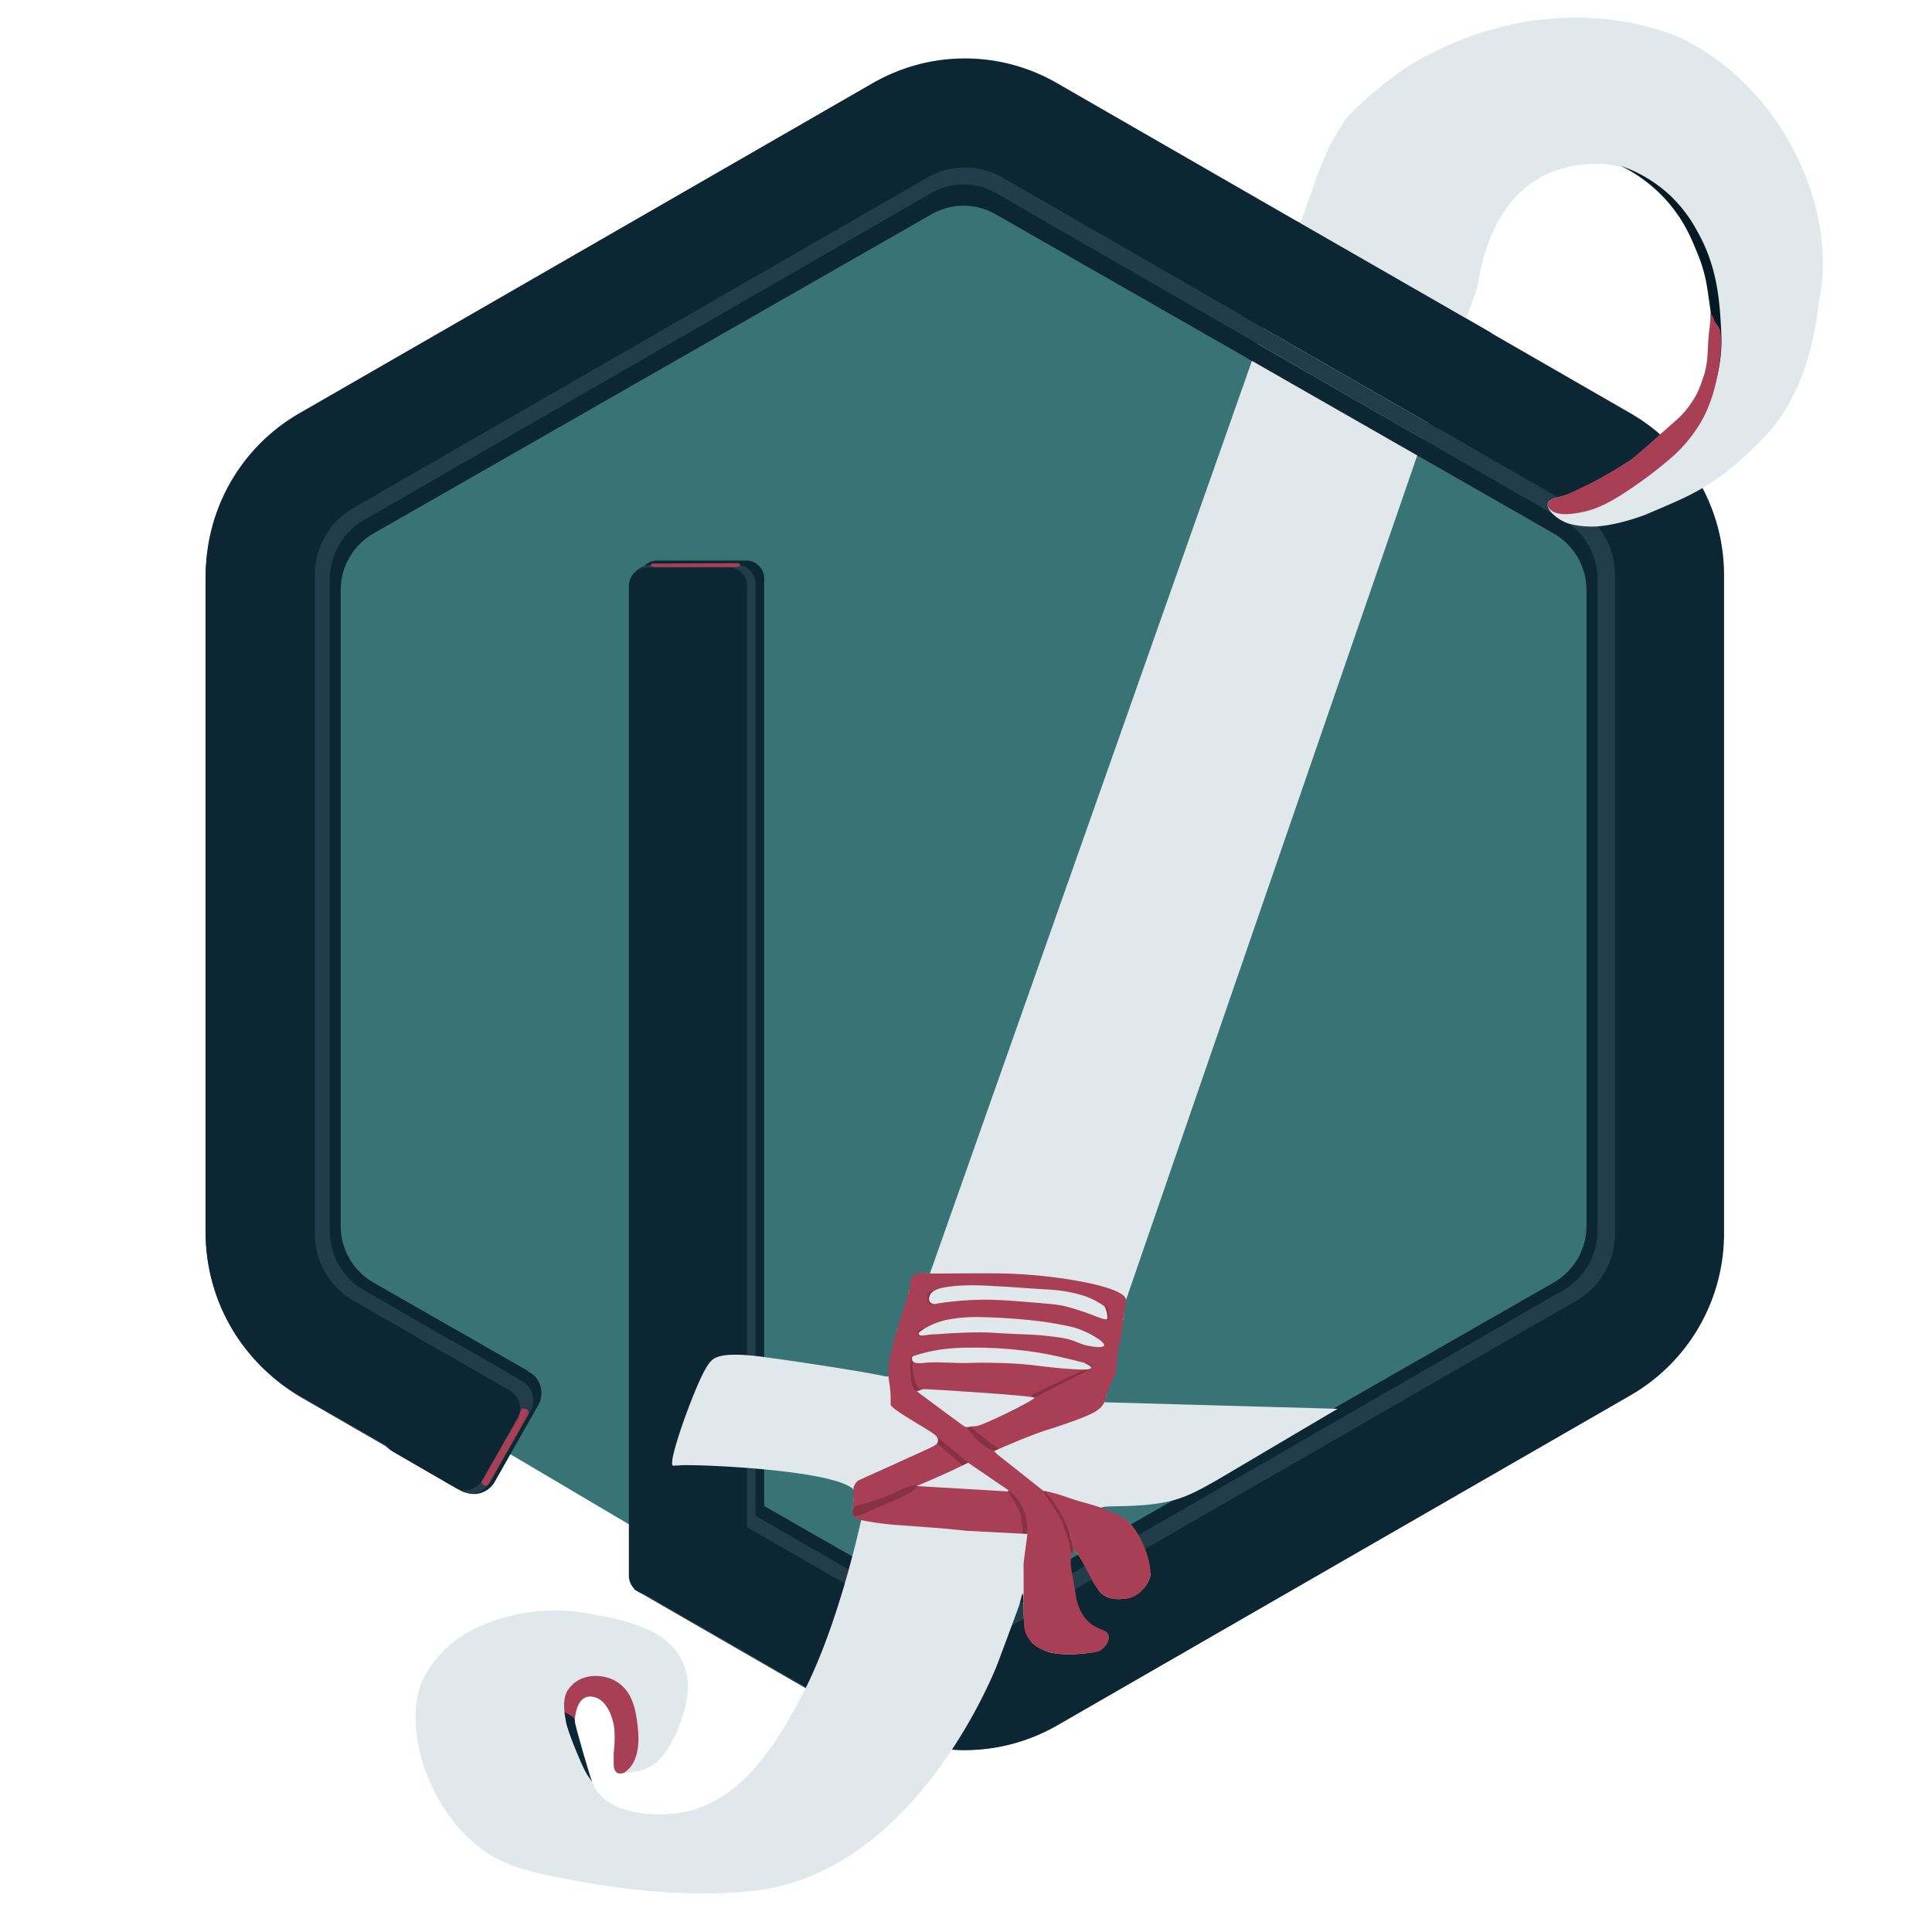 <svg id="fc2db37f-7cc4-450e-8328-ffdc2ae6e15a" data-name="Слой 2" xmlns="http://www.w3.org/2000/svg" viewBox="0 0 886.11 886.11">
  <defs>
    <style>
      .b527c931-0f71-46d5-aaa0-d86ec92f02da {
        fill: #387375;
      }

      .a10ea82e-7905-4b08-ae04-423b093abe3e, .a1969483-b275-4342-8037-dfe4ed5bdeaf, .abf77935-1aee-4519-8e5c-d1de67e93778 {
        fill: none;
        stroke-miterlimit: 10;
      }

      .a1969483-b275-4342-8037-dfe4ed5bdeaf, .abf77935-1aee-4519-8e5c-d1de67e93778 {
        stroke: #0c2633;
      }

      .a10ea82e-7905-4b08-ae04-423b093abe3e, .a1969483-b275-4342-8037-dfe4ed5bdeaf {
        stroke-width: 57px;
      }

      .b9e58563-965d-410b-8743-74ba25e8d1fb {
        fill: #0c2633;
      }

      .a10ea82e-7905-4b08-ae04-423b093abe3e {
        stroke: #223c4b;
      }

      .b2de46ba-0141-417f-b32c-e6151e5ada66 {
        fill: #223c4b;
      }

      .abf77935-1aee-4519-8e5c-d1de67e93778 {
        stroke-width: 50px;
      }

      .ac7a4406-b9af-41be-81b3-049f286acdc6 {
        fill: #e0e8eb;
      }

      .ed9b51c4-8a40-47f3-87f0-0ab3d610b888 {
        fill: #a93f55;
      }

      .f1a6a780-83cf-4ec1-8d26-43e2cf4613e0 {
        fill: #051923;
      }

      .e5248a83-a6e1-4a96-9907-8cffed61e315 {
        opacity: 0.2;
      }

      .ab4d8dda-4243-43dd-91fb-103c24d041af {
        fill: #863346;
      }
    </style>
  </defs>
  <polygon class="b527c931-0f71-46d5-aaa0-d86ec92f02da" points="131.01 231.56 131.01 606.06 447.8 793.31 764.59 606.06 764.59 231.56 447.8 44.31 131.01 231.56"/>
  <g>
    <path class="a1969483-b275-4342-8037-dfe4ed5bdeaf" d="M307.12,698.77l106,60.61a58.11,58.11,0,0,0,57.72,0L726.73,613a58.49,58.49,0,0,0,29.41-50.77V270.7a58.5,58.5,0,0,0-29.41-50.78L470.81,73.54a58.11,58.11,0,0,0-57.72,0L157.17,219.92a58.5,58.5,0,0,0-29.41,50.78V562.22A58.49,58.49,0,0,0,157.17,613l70.73,40.46"/>
    <path class="b9e58563-965d-410b-8743-74ba25e8d1fb" d="M212.35,683.88,179.6,664.94c-5.06-2.93-6.69-9.64-3.66-15l19.81-34.9a10.76,10.76,0,0,1,14.65-4.4l32.74,18.94c5.06,2.93,6.7,9.64,3.66,15L227,679.48C224,684.83,217.4,686.8,212.35,683.88Z"/>
    <rect class="b9e58563-965d-410b-8743-74ba25e8d1fb" x="293.49" y="257.11" width="57" height="443.24" rx="7.7"/>
    <path class="a10ea82e-7905-4b08-ae04-423b093abe3e" d="M305,704.19l107.66,62.06a58.63,58.63,0,0,0,58.65,0l260-149.89a60,60,0,0,0,29.88-52V265.86a60,60,0,0,0-29.88-52L471.28,64a58.63,58.63,0,0,0-58.65,0l-260,149.89a60,60,0,0,0-29.88,52v298.5a60,60,0,0,0,29.88,52l71.87,41.43"/>
    <path class="b2de46ba-0141-417f-b32c-e6151e5ada66" d="M211.07,683.6l-31.53-18.22a10.35,10.35,0,0,1-3.74-14l18.29-32.24A10.13,10.13,0,0,1,208,615.23l31.53,18.23a10.35,10.35,0,0,1,3.74,14L225,679.75A10.13,10.13,0,0,1,211.07,683.6Z"/>
    <path class="b2de46ba-0141-417f-b32c-e6151e5ada66" d="M289.49,693.93V267.52a8.61,8.61,0,0,1,8.8-8.41h39.45a8.61,8.61,0,0,1,8.8,8.41V719.61a8.61,8.61,0,0,1-8.8,8.41H298.29a8.61,8.61,0,0,1-8.8-8.41V693.93"/>
  </g>
  <g>
    <path class="b9e58563-965d-410b-8743-74ba25e8d1fb" d="M208.82,682.32l-27.75-16.05a9.13,9.13,0,0,1-3.27-12.41L194,625.33a8.94,8.94,0,0,1,12.25-3.43L234,638a9.12,9.12,0,0,1,3.27,12.4l-16.18,28.54A9,9,0,0,1,208.82,682.32Z"/>
    <g>
      <path class="abf77935-1aee-4519-8e5c-d1de67e93778" d="M303.87,707l109,62.75a59.44,59.44,0,0,0,59.37,0L735.49,618.22a60.62,60.62,0,0,0,30.24-52.57V263.86a60.62,60.62,0,0,0-30.24-52.57L472.24,59.74a59.44,59.44,0,0,0-59.37,0L149.63,211.29a60.63,60.63,0,0,0-30.25,52.57V565.65a60.63,60.63,0,0,0,30.25,52.57l72.76,41.89"/>
      <path class="b9e58563-965d-410b-8743-74ba25e8d1fb" d="M288.43,696.89V268.77a8.4,8.4,0,0,1,8.36-8.45h37.49a8.41,8.41,0,0,1,8.37,8.45v453.9a8.42,8.42,0,0,1-8.37,8.45H296.79a8.41,8.41,0,0,1-8.36-8.45V696.89"/>
    </g>
  </g>
  <g>
    <path class="ac7a4406-b9af-41be-81b3-049f286acdc6" d="M282.49,812.11a8.68,8.68,0,0,0,3.67,1,25.12,25.12,0,0,0,2.75-.17l1.5-.18.81-.13a22.23,22.23,0,0,0,7.45-2.61c7-4,11.82-15.87,11.82-15.87,3.14-8,7.65-19.54,3-31-6.72-16.53-27.87-20.26-43-23a85.82,85.82,0,0,0-45.13,3.61c-5.88,2.24-15.51,6-23.87,15.39a53.84,53.84,0,0,0-7,10c-9.73,18.61-1.08,56.43,24,77,12.61,10.35,25.25,12.79,50,17.25,17.66,3.17,49.72,7.14,78,3.75,75-9,111-104,111-104s9-24,10-27c.59-1.78,1.18-5.33,1.57-5.19t.09.12c.21.48.34,2.45.34,7.07,0,13,3,16,10,19s22,1,24,0,7-6,3-8-12-8-13-14-4-21-2-24,11,17,13,19,5,4,12,3,12-9,11-12-3-23-17-27c-3.16-.9-5.67-1.69-5.61-2.4.14-1.65,14.59,0,28.61-2.6,10.76-2,17-5.72,36-17,10-5.91,22.79-13.49,44-26l-107-3,2-7s-1,0,1-3a10.78,10.78,0,0,0,2-7c0-2,1-5,1-7s2-7,1-8,2-3,2-9,0-3,1-6,140-406,140-406,20-55,21-58,5-57,55-57,69,86.28,37,117.64c-4.78,4.68-9.53,9.44-13,12.17-9.47,7.34-32.59,21.49-42,23.19-2.75.5-4.12,1.49-4.56,2.71-1,2.79,4.45,7.68,9.56,9.29a32,32,0,0,0,5,1,47.58,47.58,0,0,0,6,.36c10.48-.11,24-5.36,24-5.36,21-9,33-13,55-36s24-58,25-63c7.85-39.25-14.17-94.39-62-119,0,0-55-28.32-123,10-9.74,5.49-25.62,19-31,25-2.29,2.52-8.13,12.18-10.21,17.17-2.54,6.08-4.39,10.64-4.79,11.83-3.94,11.62-76.51,217.31-177,502a15.34,15.34,0,0,0-7,1,2.89,2.89,0,0,0-1.09.68c-1.36,1.51-.07,4.48-.91,5.32-1,1-1,6-2,7s-2,7-2,9-2,1-2,3,0,10-1,10-3,4-2,8c.36,1.48.19,2.27-.23,2.69-.76.75-2.26.43-2.77.31-10.88-2.42-47.88-7.87-57-9-15.85-2-19.72.2-21,1-1.77,1.1-4.66,3.36-13,26,0,0-8.19,22.21-5.77,23.12h0c.54-.07,1.13-.11,1.75-.13h1c2.31-.81,70.48,1.48,80,11,1,1-1,9,0,11a6.38,6.38,0,0,0,2.2,2.08,12.6,12.6,0,0,1,1.07.88,1.14,1.14,0,0,1,.24.27c.06.15-.07.3-.08.32-.3.45-10.45,49.64-28.43,82.45-9.05,16.51-25,45.65-53,51-9.61,1.83-29.61,2.27-39-8.79-2.19-2.59-3-5.46-4-8.21-5.06-13.49-9.83-22.37-6.34-30,.36-.8,2.53-5.55,6.34-6,4-.47,7.31,4,8,5,4.15,5.92,3.34,14.43,3,18-.18,1.86-1,9,1,11a4.66,4.66,0,0,0,1.66,1l2.91-.1"/>
    <path class="ed9b51c4-8a40-47f3-87f0-0ab3d610b888" d="M271.49,817.11c-.8-1.33-18.29-31-11-42a15.85,15.85,0,0,1,4-4c5.33-3.48,12.91-3,18,0,8.16,4.74,9.31,14.71,10,21,.36,3.32,1.58,14.52-5,20a12.1,12.1,0,0,1-1.33,1s-4.67,2-4.67-4v-5s1-8,0-13-4-13-11-13-7.49,12.83-6.75,17.41S271.49,817.11,271.49,817.11Z"/>
    <path class="f1a6a780-83cf-4ec1-8d26-43e2cf4613e0" d="M783.49,181.11c2.7,0,4.7-11.31,5-13a68.65,68.65,0,0,0,1-15c-.74-14.5-1.53-30.16-11-47a64.81,64.81,0,0,0-12-16,63.29,63.29,0,0,0-23-14,69.27,69.27,0,0,1,21,16c8,9,11.53,17.86,14,24a68.41,68.41,0,0,1,4,13c.28,1.49.71,4.18,1,6l0,.27c.53,3.39.9,6.27,1,6.73.28,2.25.24,5.45,0,13-.42,12.76-.7,15.56-2,17a7.05,7.05,0,0,0-2,4,4.59,4.59,0,0,0,0,1C780.7,179,782.32,181.11,783.49,181.11Z"/>
    <path class="ed9b51c4-8a40-47f3-87f0-0ab3d610b888" d="M783.49,182.11c1.39-7.62,1.43-9.88,1-10s-.77.8-2,1c-.71.12-.9.1-1,0s-.18-.59,0-1c-.24.75-.57,1.78-1,3a51.51,51.51,0,0,1-2,5,35.85,35.85,0,0,1-3,5,41.21,41.21,0,0,1-6,7c-7,6.19-12.76,11.26-17,15a59.13,59.13,0,0,1-6.11,4.83c-1.29.89-3.18,2-6.89,4.17-3.39,2-5.12,3-7,4-2.35,1.25-4.1,2.09-6,3-5.37,2.57-8,3.86-9,4a40.36,40.36,0,0,0-6,2l-1,1-1,1a5.79,5.79,0,0,0,1,2c3,3.86,10.42,2.64,14,2,7.48-1.33,13.57-4.43,22-10a198.65,198.65,0,0,0,21-16,65.78,65.78,0,0,0,14-18,69.86,69.86,0,0,0,3-7,68.79,68.79,0,0,0,2.09-6.89c2-7.9,3.67-19.81,2.33-25.67-.42-1.83-2.06-3.08-2.73-4.84-.14-.35-1-3-1.6-2.64-.18.1-.09.62-.09.8,0,.36,0,.72,0,1.08,0,.71-.08,1.43-.15,2.14-.12,1.27-.29,2.53-.44,3.8s-.28,2.75-.38,4.12c-.27,4-.25,8.1-1,12.06-.34,1.78-.82,3.51-.82,3.51s-.08.27-.15.53c-.42,1.39-.77,2.36-1,3-.14.38-.31.85-.5,1.43s-.39,1.21-.5,1.57"/>
    <path class="b9e58563-965d-410b-8743-74ba25e8d1fb" d="M258.91,785.26c3.67,1.88,4.85,2.7,4.78,4.33s7.45,26.94,7.79,27.51h0l-1.72-2.49c-2-2.82-4.54-9.16-6.16-13.23-2.21-5.54-3.69-9.53-4.11-12.21L259,785.8h0"/>
  </g>
  <g>
    <path class="ed9b51c4-8a40-47f3-87f0-0ab3d610b888" d="M515.49,603.11c.75-5.43,1.06-6.15,1-6.75,0,0,0-.12,0-.25-1-6.26-31-10-31-10a226.52,226.52,0,0,0-24-2c-9.37-.24-25.08,0-32,0h-3c-3.68-.12-4.55-.63-6,0-.34.15-2.67,1.16-3,3-.16.86.18,1.42,0,3a10.82,10.82,0,0,1-.39,1.66c-.45,1.74-1,3.38-2.61,8.34-.95,3-2,6.18-3,9.82a106.42,106.42,0,0,0-3,11.18c-.84,4.66-1.27,7-1,10,.27,3.17,1.12,6,1,11.53,0,1.45,0,1.22,0,1.47,0,2,13,9,19,13s1,6-1,7c-1.68.84-23.81,10.85-30.86,14l-2.14,1-1,1-1,2v2c-.06,7.3-.65,8.3,0,9,1.75,1.9,8.85-2.53,18-7,6.81-3.33,3.95-1.39,19-8s14.07-6.91,26-12c10.23-4.37,15.32-6.6,22-9,5.25-1.89,3.92-1.19,12-4,12.49-4.34,16.31-6.24,18-10,.66-1.48.51-2.17,2-6,1.57-4.07,2.22-4.52,3-7,1-3.2.24-3.45,1-9,.62-4.56,1.13-4.36,2-10C515,608,514.84,607.77,515.49,603.11Z"/>
    <path class="ed9b51c4-8a40-47f3-87f0-0ab3d610b888" d="M481.49,686.11c3,4,10,8,10,24l-.23,2-18.77-6-10.11-21.54,1.11-1.46,18,3"/>
    <path class="ed9b51c4-8a40-47f3-87f0-0ab3d610b888" d="M471.24,703.55l-7.85-19.44-42.85-2.53a1.21,1.21,0,0,0-1.05-.47,1.18,1.18,0,0,0-1,1,8.19,8.19,0,0,0-1,0,9.33,9.33,0,0,0-5,2c-1.56,1.16-6.75,3.2-21,7a4.3,4.3,0,0,0,0,4,4.23,4.23,0,0,0,3,2c5,1,9.38,1.61,13,2,1.79.2,2.29.22,13,1,8.61.63,10.56.78,13,1,4.23.38,7.69.74,10,1Z"/>
    <path class="ed9b51c4-8a40-47f3-87f0-0ab3d610b888" d="M481.49,686.11l-24-19-1.92-1.91-12.3,5.17,19.23,13.11.22.63"/>
    <path class="ed9b51c4-8a40-47f3-87f0-0ab3d610b888" d="M490.49,714.11l.91-3.24s.31-.24.2,0,.06,0,.31.08a3.61,3.61,0,0,1,2,1.34c2.16,2.75,6.6,11.82,6.6,11.82a27.32,27.32,0,0,0,4,6l1,1h0a5.89,5.89,0,0,0,1.38.89,16.26,16.26,0,0,0,2.62,1.11,11.41,11.41,0,0,0,3.49.27,28,28,0,0,0,4.51-.27,12.92,12.92,0,0,0,6.6-4l.13-.13a16.76,16.76,0,0,0,3.06-5.21c1.49-4.21-2.06-17.24-8.79-24.69a18,18,0,0,0-5-4l-1.45-.64c-2.26-1-4.09-1.78-5.55-2.36-1.81-.71-3.23-1.15-6-2-4.28-1.31-4.26-1.14-7-2-3.89-1.22-6.78-2.46-12-3.74-1.82-.45-2.82-.61-3-.26-.33.62,2.14,2.29,4,4,7.31,6.74,9.2,18,8.78,18.19h0C490.49,706.11,490.49,714.11,490.49,714.11Z"/>
    <polygon class="e5248a83-a6e1-4a96-9907-8cffed61e315" points="429.9 659.14 444.02 670.83 441.5 672.15 429.86 662.07 429.9 659.14"/>
    <path class="e5248a83-a6e1-4a96-9907-8cffed61e315" d="M443.18,654.49a56.9,56.9,0,0,0,5.61,6.49,19.51,19.51,0,0,0,7.16,4.56l2.07-.95-2.73-2.19a64.2,64.2,0,0,1-10-8.21Z"/>
    <path class="e5248a83-a6e1-4a96-9907-8cffed61e315" d="M418.65,683.76a22.92,22.92,0,0,1-4,2.35c-5.53,2.69-11.3,4.85-16.89,7.43a17,17,0,0,1-5,1.74,1.07,1.07,0,0,1-1.47-.84,5.66,5.66,0,0,1-.1-2.28,1.44,1.44,0,0,1,.27-.73,1.62,1.62,0,0,1,.67-.45,21.16,21.16,0,0,1,3-1,105.36,105.36,0,0,0,17.71-6.53c2.28-1.08,4.64-2.28,7.18-2.25.23,0,.57.12.54.4s-.36.6-.51.79A7.51,7.51,0,0,1,418.65,683.76Z"/>
    <path class="ed9b51c4-8a40-47f3-87f0-0ab3d610b888" d="M462.72,684.11c8.77,19,8.52,19.21,8.52,19.21l.25,1.79,19.75,5.6"/>
    <path class="ed9b51c4-8a40-47f3-87f0-0ab3d610b888" d="M471.24,703.55c-.24,1.78-.5,3.72-.75,5.56-.8,5.84-.91,6.75-1,8s0,.62,0,8c0,3.53,0,9.16,0,11,0,.17,0,.6,0,1.18,0,1.18-.08,1.7,0,3.82.12,4,.19,6.07,1,8a13.41,13.41,0,0,0,3.46,4.78,16.45,16.45,0,0,0,6.35,3.56,25,25,0,0,0,6.2,1.12c3.75.35,6.88.09,13-.46,3.29-.3,4.06-.45,5-1,2.34-1.36,4.65-4.48,4-7-.83-3.17-5.55-2.28-10-7a19.7,19.7,0,0,1-4-7c-.86-2.19-.68-2.55-2-10-1.24-6.93-1.88-9.35-1-13a17.83,17.83,0,0,1,1-3"/>
    <path class="e5248a83-a6e1-4a96-9907-8cffed61e315" d="M462.63,683.42a26.25,26.25,0,0,1,6,7.35,16.6,16.6,0,0,1,1.06,2.21,18.83,18.83,0,0,1,.66,2.18,26.8,26.8,0,0,1,.8,8.36l-2.11-.08a26.57,26.57,0,0,0-.17-3.45l-.17-1.59c-.08-.74-.16-1.48-.3-2.21-.61-3.16-2.3-6-4-8.73-.76-1.24-1.51-2.47-2.39-3.63Z"/>
    <path class="e5248a83-a6e1-4a96-9907-8cffed61e315" d="M483.53,689.43c.63.93,1.27,1.86,1.87,2.81.4.65.79,1.3,1.17,2s.74,1.34,1.09,2,.67,1.38,1,2.08.61,1.41.89,2.12.54,1.44.78,2.17.47,1.46.67,2.2.39,1.49.56,2.23.31,1.51.43,2.26c0,.29.1.58.14.88l.06.43a.64.64,0,0,1,0,.41,3,3,0,0,0-.19.41c-.08.22-.11.45-.21.66,0,0-.05.08-.07.13s0,.26-.06.38-.08.09-.06.15l-.41-.83-.27-.56-.09-.18a1,1,0,0,1-.06-.35c-.05-.53-.06-1.07-.16-1.6a59.85,59.85,0,0,0-2.43-8.17,31,31,0,0,0-4.23-8.68l-2.22-3.44-1.11-1.73c-.31-.47-.71-.86-1-1.35-.15-.26-.23-.5-.4-.75a5.4,5.4,0,0,1-.6-1.26l1,.15a.1.1,0,0,1,.07,0,.14.14,0,0,1,0,.07,3.76,3.76,0,0,0,.35.83,3.39,3.39,0,0,0,.7,1c.14.12.3.19.43.32a6.75,6.75,0,0,1,.47.59C482.33,687.68,482.93,688.56,483.53,689.43Z"/>
    <path class="ac7a4406-b9af-41be-81b3-049f286acdc6" d="M506.49,599.11c1,1,2,6,1,6-2.71,0-7.92-3.18-19-6-3.28-.83-8.19-1.22-18-2-8.54-.68-13-1-19-1a143.37,143.37,0,0,0-23,2,2.8,2.8,0,0,1-2-1c-.78-1.08-.18-2.57,0-3,1.18-2.94,6.45-3.69,9-4,8.69-1.06,15.27-.53,25,0,5,.27,10,.69,15,1,7.12.45,8.77.51,12,1,7.89,1.2,11.89,2.95,14,4A38.92,38.92,0,0,1,506.49,599.11Z"/>
    <path class="ac7a4406-b9af-41be-81b3-049f286acdc6" d="M421.49,611.11a31.74,31.74,0,0,1,7-4,33.56,33.56,0,0,1,7-2,70.67,70.67,0,0,1,15-1c7.23.13,13.25.59,18,1a171.21,171.21,0,0,1,21,3,38.53,38.53,0,0,1,9,3c3.42,1.64,8.46,4.71,8,6s-5.21.61-8,0c-3.73-.82-4.51-1.89-9-3a56.94,56.94,0,0,0-6-1c-1.38-.19-5.43-.72-11-1-1.32-.07-2.27-.09-2.82-.11-12.89-.51-13.18-.8-18.18-.89,0,0-9-.17-20.4.75-1.53.12-3.08.08-4.6.25-2.65.3-4.52.78-5,0A1.17,1.17,0,0,1,421.49,611.11Z"/>
    <path class="ac7a4406-b9af-41be-81b3-049f286acdc6" d="M418.49,622.11a75,75,0,0,1,12-3,89.49,89.49,0,0,1,14-1,184.74,184.74,0,0,1,22,1c1.86.19,4.49.47,8,1,6.05.92,10.73,2,15,3,2.2.51,4.91,1.18,8,2,1.57.74,3.3,1.7,3.15,2.32-.19.82-3.38.74-5.15.68-9.41-.33-17.25-1.46-22-2-6.49-.74-11.62-.88-16-1-2.71-.07-7.17-.19-13,0-7,.23-14-.69-21,0-1.13.11-4.17.45-5-1A2.44,2.44,0,0,1,418.49,622.11Z"/>
    <path class="ac7a4406-b9af-41be-81b3-049f286acdc6" d="M423.49,637.11c3,0,51,3,51,4s-24,13-27,13-3.65,1-5.32,0-21.68-16-21.68-16Z"/>
    <path class="e5248a83-a6e1-4a96-9907-8cffed61e315" d="M500.19,627.9l0,0,0,0-.08,0-.09,0-.11.05-.13.07-.14.07-.16.08-.17.09-.19.1-.21.11-.22.11-.23.12-.24.13-.26.13-.27.14-.28.14-.3.16-.3.15-.32.17-.32.16-.34.18-.34.17-.35.19-.36.18-.37.19-.38.2-.38.2-.39.2-.4.2-.4.21-.41.21-.41.22-.42.21-.42.22-.42.22-.43.22-.43.22-.43.22-.44.23-.43.22-.44.23-.43.22-.44.23-.43.22-.44.23-.43.22-.43.22-.43.22-.43.22-.42.22-.42.22-.41.21-.41.21-.41.21-.4.21-.39.2-.39.2-.38.2-.38.19-.36.19-.36.19-.35.18-.34.17-.33.18-.32.16-.31.16-.3.16-.29.15-.28.14-.27.14-.25.13-.24.12-.22.12-.22.11-.19.1-.19.1-.17.08-.15.08-.14.07-.12.06-.1.06-.08,0-.07,0-.05,0,0,0h-.05l-.11,0-.39-.12-.48-.14-.4-.12-.17,0h0l.13-.18.27-.36.29-.39.21-.28s0,0,.06-.06l.06,0,.1,0,.13-.06.17-.08.2-.09.23-.11.26-.13.29-.13.32-.15.34-.17.37-.17.39-.18.42-.2.43-.21.45-.21.48-.22.49-.24.5-.23.52-.25.53-.25L481,636l.55-.26.56-.27.58-.27.57-.27.59-.28.58-.28.59-.28.59-.27.59-.28.59-.28.59-.28.58-.28.58-.27.57-.27.56-.27.56-.26.54-.25.53-.26.52-.24.5-.24.49-.23.47-.22.45-.22.43-.2.42-.2.38-.18.37-.17.34-.16.32-.15.28-.14.26-.12.23-.11.19-.09.17-.08.13-.06.09-.05.08,0,2.72-.39S500.2,627.88,500.19,627.9Z"/>
    <path class="e5248a83-a6e1-4a96-9907-8cffed61e315" d="M418.23,623.39a8.58,8.58,0,0,0-.85,4c0,.59.07,1.17.12,1.76l.25,2.64c.05.49.1,1,.17,1.47a12.59,12.59,0,0,0,.94,3.19,2.6,2.6,0,0,0,1.65,1.65l1.74-.58a10,10,0,0,1-2.54-3.89,15.93,15.93,0,0,1-.56-2.46c-.14-.91-.27-1.82-.4-2.72a11.43,11.43,0,0,1-.06-4.08l-.37-1Z"/>
    <path class="e5248a83-a6e1-4a96-9907-8cffed61e315" d="M418.66,622a.77.77,0,0,0-.2.1l0,0a6.49,6.49,0,0,1-.21,1.33l-.24.43c0-.11-.08-.22-.12-.33a2.68,2.68,0,0,1-.07-.27,1.26,1.26,0,0,1,.07-.51l.12-.44a.74.74,0,0,1,.1-.22.54.54,0,0,1,.31-.2.93.93,0,0,1,.37,0,.15.15,0,0,1,.09,0C419,622,418.71,622,418.66,622Z"/>
    <path class="e5248a83-a6e1-4a96-9907-8cffed61e315" d="M507.32,599.11a.14.14,0,0,1,.11,0s.06.06.09.1a7,7,0,0,1,.83,2.69,17.17,17.17,0,0,1,.12,3.44l-1.05-.17c.22,0,.38-.26.45-.48a1.67,1.67,0,0,0,.06-.67,15.42,15.42,0,0,0-.4-2.32,7.86,7.86,0,0,0-.67-2c-.06-.11-.32-.41-.25-.53S507.19,599.11,507.32,599.11Z"/>
    <path class="ab4d8dda-4243-43dd-91fb-103c24d041af" d="M499.23,625.47a2.26,2.26,0,0,1,.72.24l.32.23a1.73,1.73,0,0,1,.74.95,1.07,1.07,0,0,1-.31.91,1.88,1.88,0,0,1-.86.48c-.32.09-.65.14-1,.2.15-.09.18-.3.32-.42a.66.66,0,0,1,.34-.12l.46-.07a.91.91,0,0,0,.4-.14.7.7,0,0,0,.15-.19.49.49,0,0,0,.08-.33.59.59,0,0,0-.19-.32,5.79,5.79,0,0,0-.55-.43l-.34-.24-.32-.23-.54-.28-.54-.27a1.91,1.91,0,0,1-.52-.3c.07-.1.65.11.77.13Z"/>
    <path class="e5248a83-a6e1-4a96-9907-8cffed61e315" d="M427.46,592.84a2.09,2.09,0,0,0-1,.91,3.54,3.54,0,0,0-.25.64,4.81,4.81,0,0,0-.18.65,3,3,0,0,0,.65,2.35,2.22,2.22,0,0,0,.39.36,2.51,2.51,0,0,0,.8.31l.55.16-1.4.08a1.28,1.28,0,0,1-.95-.49,2.68,2.68,0,0,1-.48-1,5.32,5.32,0,0,1-.06-3,2.35,2.35,0,0,1,1.62-1.72,9.32,9.32,0,0,1,1.19-.26Z"/>
    <path class="e5248a83-a6e1-4a96-9907-8cffed61e315" d="M423.51,609.51c-.38.26-.76.54-1.13.83a7.87,7.87,0,0,0-.75.66,1.2,1.2,0,0,0-.17.21.8.8,0,0,0-.07.57,1.77,1.77,0,0,0,.25.54.67.67,0,0,0,.21.23l.18.08c.12,0,.28.14.46.48l-.83-.17a1.3,1.3,0,0,1-.4-.28,1.1,1.1,0,0,1-.19-.46,6.21,6.21,0,0,1-.16-.84,1.26,1.26,0,0,1,0-.39,1.34,1.34,0,0,1,.12-.24,1.79,1.79,0,0,1,.31-.36,2.24,2.24,0,0,1,.43-.31c.32-.2.65-.37.95-.6a1,1,0,0,1,.54-.28l.38.06c.05,0,.18,0,.15.08s-.14.07-.17.09Z"/>
    <path class="e5248a83-a6e1-4a96-9907-8cffed61e315" d="M505.52,615.48s0,0,0-.06a.57.57,0,0,1,.33.09,1.18,1.18,0,0,1,.26.24,3.17,3.17,0,0,1,.48.71,1.15,1.15,0,0,1,.06.17.81.81,0,0,1,0,.22,1.34,1.34,0,0,1-.05.35.84.84,0,0,1-.44.45,2.13,2.13,0,0,1-.61.17.61.61,0,0,1-.3,0s0-.05,0-.08a.26.26,0,0,1,.19-.12l.33-.1a1.43,1.43,0,0,0,.38-.17.56.56,0,0,0,.25-.32.87.87,0,0,0-.08-.5,1.6,1.6,0,0,0-.1-.23,1.34,1.34,0,0,1-.11-.14c-.07-.09-.12-.2-.18-.29a2.19,2.19,0,0,0-.34-.34l-.2-.15s0,0,.06,0A.2.2,0,0,0,505.52,615.48Z"/>
  </g>
  <g>
    <polygon class="b2de46ba-0141-417f-b32c-e6151e5ada66" points="579.42 150.53 655.32 194.14 652.96 201.6 573.09 155.54 579.42 150.53"/>
    <polygon class="b9e58563-965d-410b-8743-74ba25e8d1fb" points="576.55 157.55 652.81 201.46 650.38 209.09 571.95 164.22 576.55 157.55"/>
    <rect class="b9e58563-965d-410b-8743-74ba25e8d1fb" x="601.88" y="95.85" width="50.23" height="106.11" rx="2.34" transform="translate(185.52 618.36) rotate(-60.12)"/>
    <path class="ed9b51c4-8a40-47f3-87f0-0ab3d610b888" d="M220.94,679.52a1.13,1.13,0,0,0,.06.6,2.73,2.73,0,0,0,.27.54,1,1,0,0,0,.11.15.77.77,0,0,0,.19.17,2.37,2.37,0,0,0,1.22.46.55.55,0,0,0,.18,0,.49.49,0,0,0,.18-.08,3.49,3.49,0,0,0,1.38-1.47l17.72-31.25a1.56,1.56,0,0,0,.16-1.21,1.59,1.59,0,0,0-.75-1,3.12,3.12,0,0,0-.42-.18,5,5,0,0,0-1-.2,1.47,1.47,0,0,0-.72.09,1.68,1.68,0,0,0-.69,1c-.33,1-.68,1.92-1,2.88Z"/>
    <path class="ed9b51c4-8a40-47f3-87f0-0ab3d610b888" d="M301.12,258.47l37.13-.19a1.39,1.39,0,0,1,.74.22,1.19,1.19,0,0,1,.46.43.69.69,0,0,1-.36.81,2.46,2.46,0,0,1-1,.28,8.24,8.24,0,0,1-1,.07l-36.39,0a3.45,3.45,0,0,1-1.39-.16,1.54,1.54,0,0,1-.59-.32.66.66,0,0,1-.22-.55.82.82,0,0,1,.58-.53,3.1,3.1,0,0,1,.87-.09Z"/>
  </g>
</svg>
